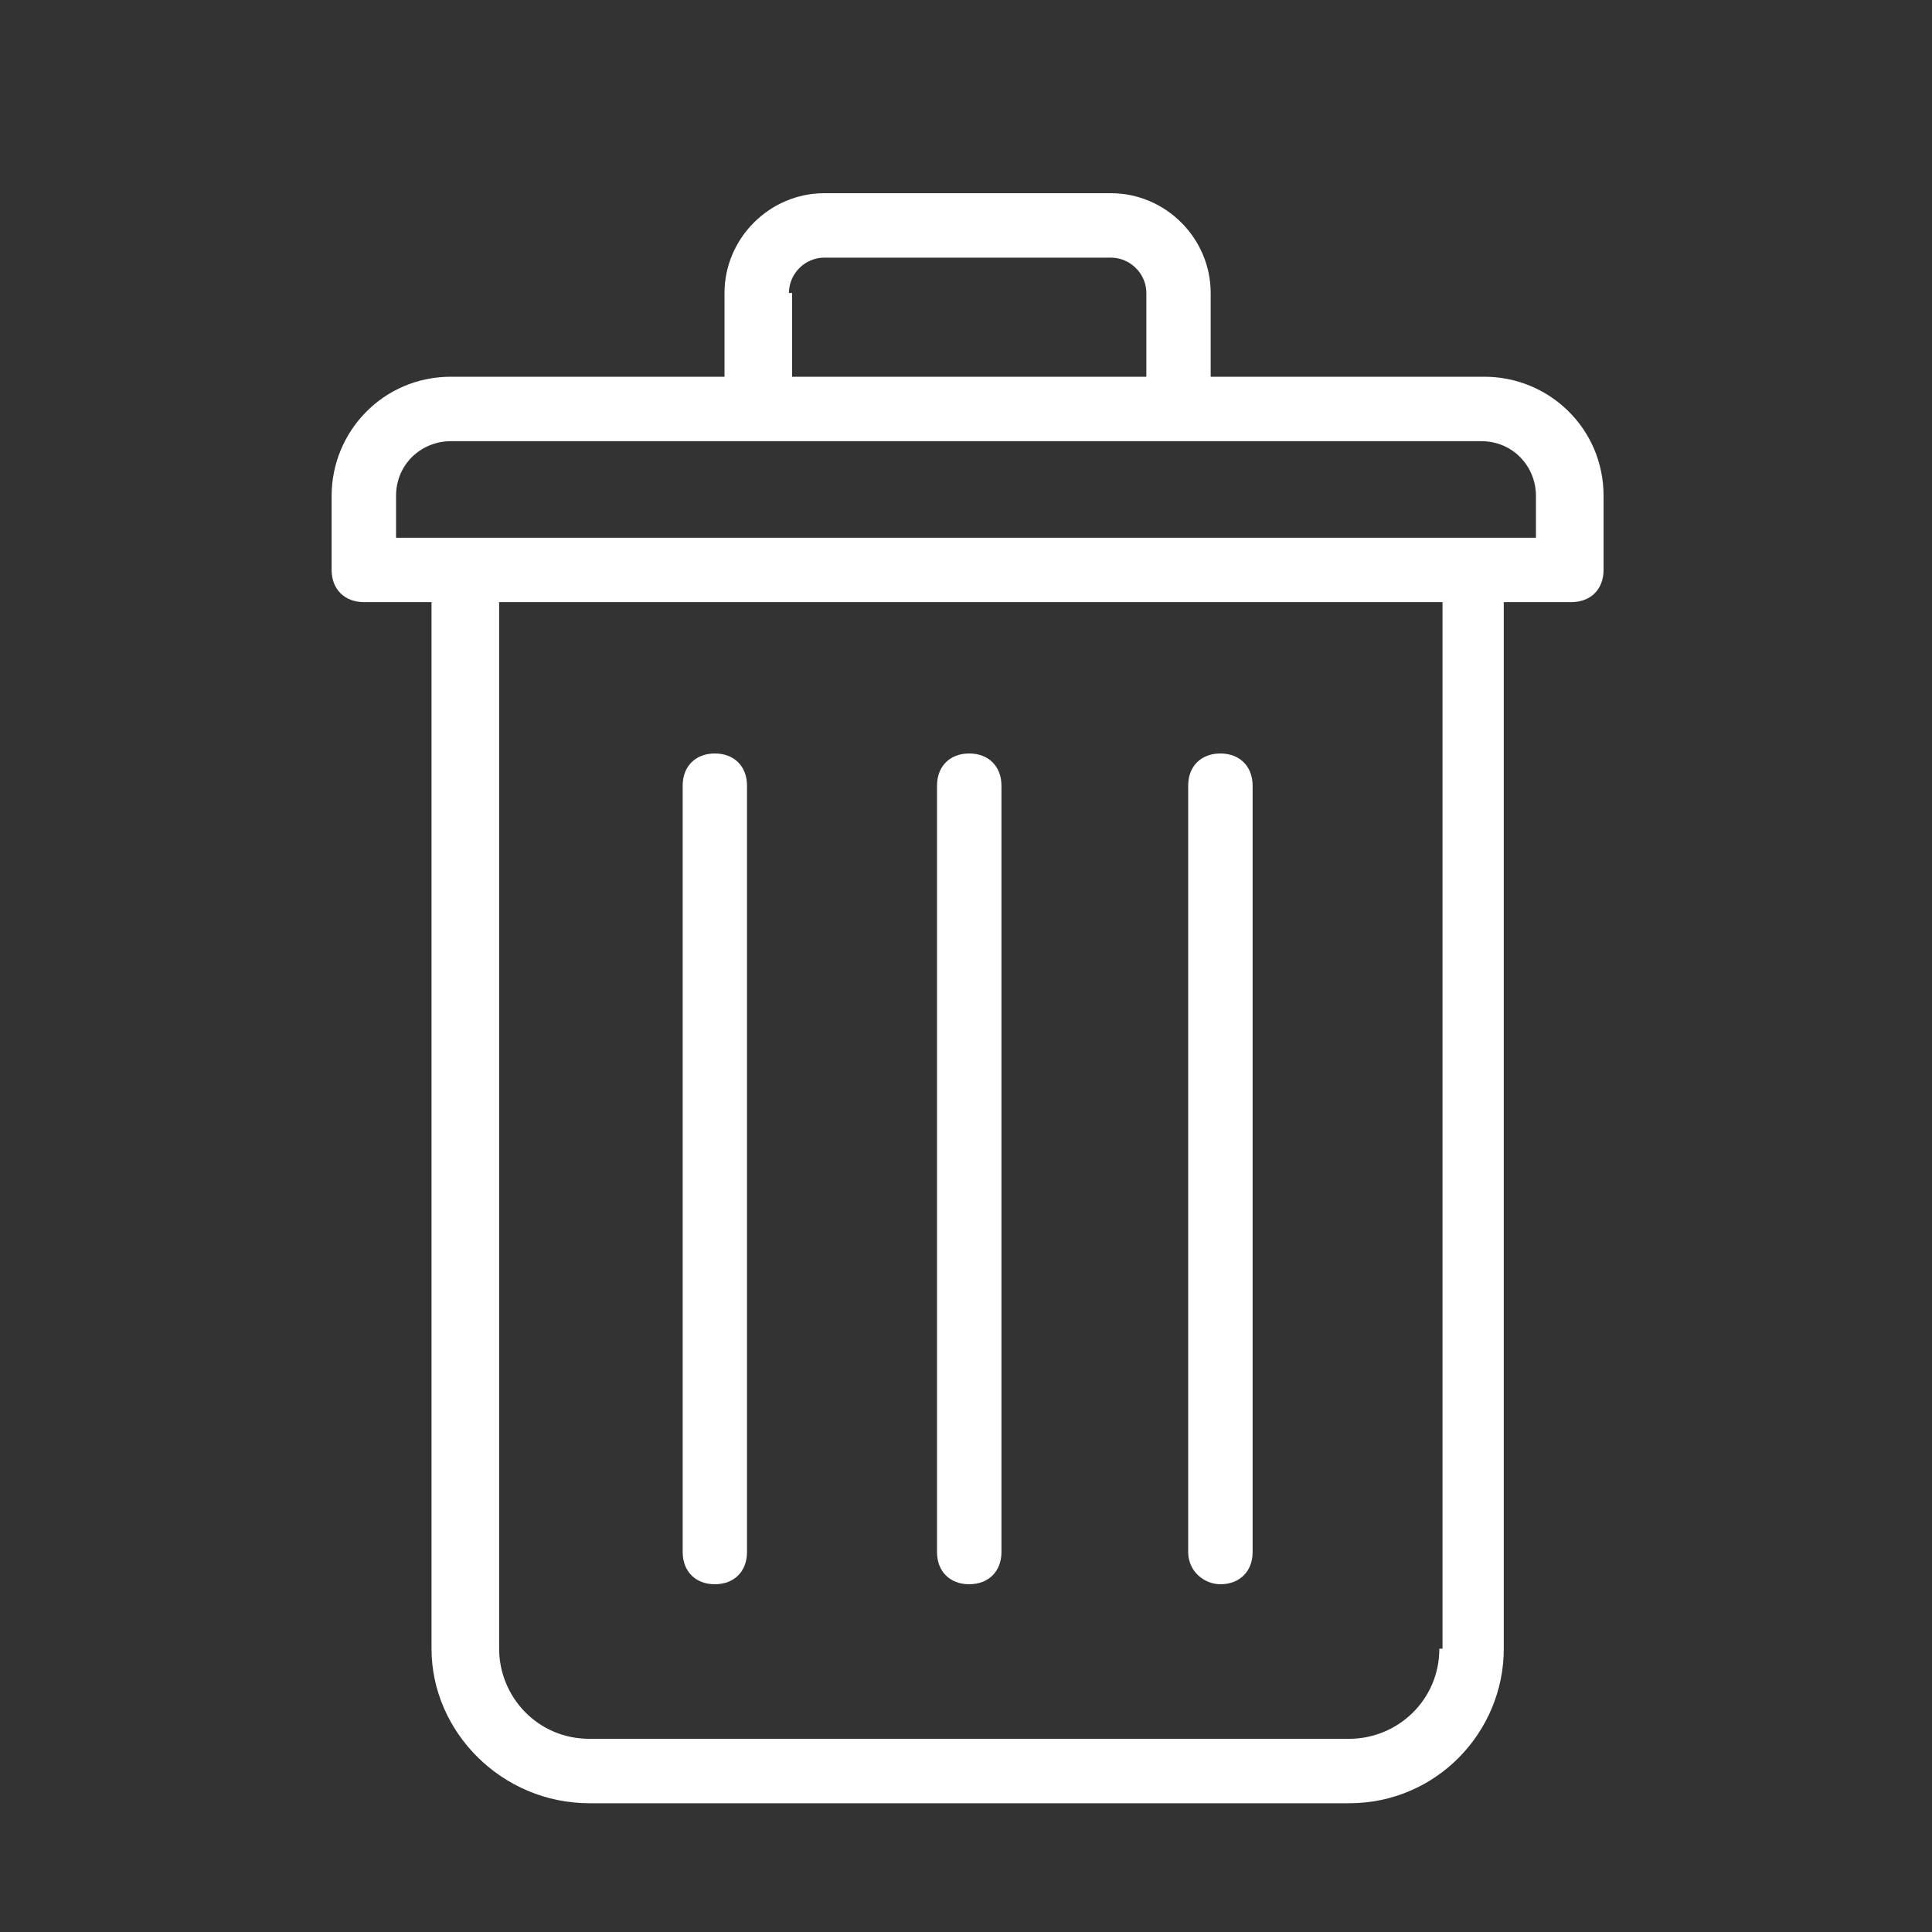 <svg width="17" height="17" viewBox="0 0 17 17" fill="none" xmlns="http://www.w3.org/2000/svg">
<rect x="0" y="0" width="17" height="17" fill="#333333" stroke="none"/>
<path d="M5.185 15.867H11.872C12.637 15.867 13.232 15.243 13.232 14.507V5.298H13.827C13.997 5.298 14.11 5.185 14.11 5.015V4.363C14.11 3.768 13.628 3.315 13.062 3.315H10.653V2.578C10.653 2.097 10.257 1.7 9.775 1.7H7.253C6.772 1.7 6.375 2.097 6.375 2.578V3.315H3.967C3.372 3.315 2.918 3.797 2.918 4.363V5.015C2.918 5.185 3.032 5.298 3.202 5.298H3.797V14.507C3.797 15.243 4.42 15.867 5.185 15.867ZM12.665 14.507C12.665 14.96 12.297 15.3 11.872 15.3H5.185C4.732 15.3 4.392 14.932 4.392 14.507V5.298H12.693V14.507H12.665ZM6.942 2.578C6.942 2.408 7.083 2.267 7.253 2.267H9.775C9.945 2.267 10.087 2.408 10.087 2.578V3.315H6.97V2.578H6.942ZM3.485 4.363C3.485 4.08 3.712 3.882 3.967 3.882H13.033C13.317 3.882 13.515 4.108 13.515 4.363V4.732H3.485V4.363Z" fill="white"/>
<path d="M10.738 13.94C10.908 13.94 11.022 13.827 11.022 13.657V6.913C11.022 6.743 10.908 6.63 10.738 6.63C10.568 6.63 10.455 6.743 10.455 6.913V13.657C10.455 13.827 10.597 13.94 10.738 13.94ZM8.528 13.94C8.698 13.94 8.812 13.827 8.812 13.657V6.913C8.812 6.743 8.698 6.63 8.528 6.63C8.358 6.63 8.245 6.743 8.245 6.913V13.657C8.245 13.827 8.358 13.94 8.528 13.94ZM6.29 13.94C6.46 13.94 6.573 13.827 6.573 13.657V6.913C6.573 6.743 6.46 6.63 6.29 6.63C6.12 6.63 6.007 6.743 6.007 6.913V13.657C6.007 13.827 6.12 13.94 6.29 13.94Z" fill="white"/>
</svg>
